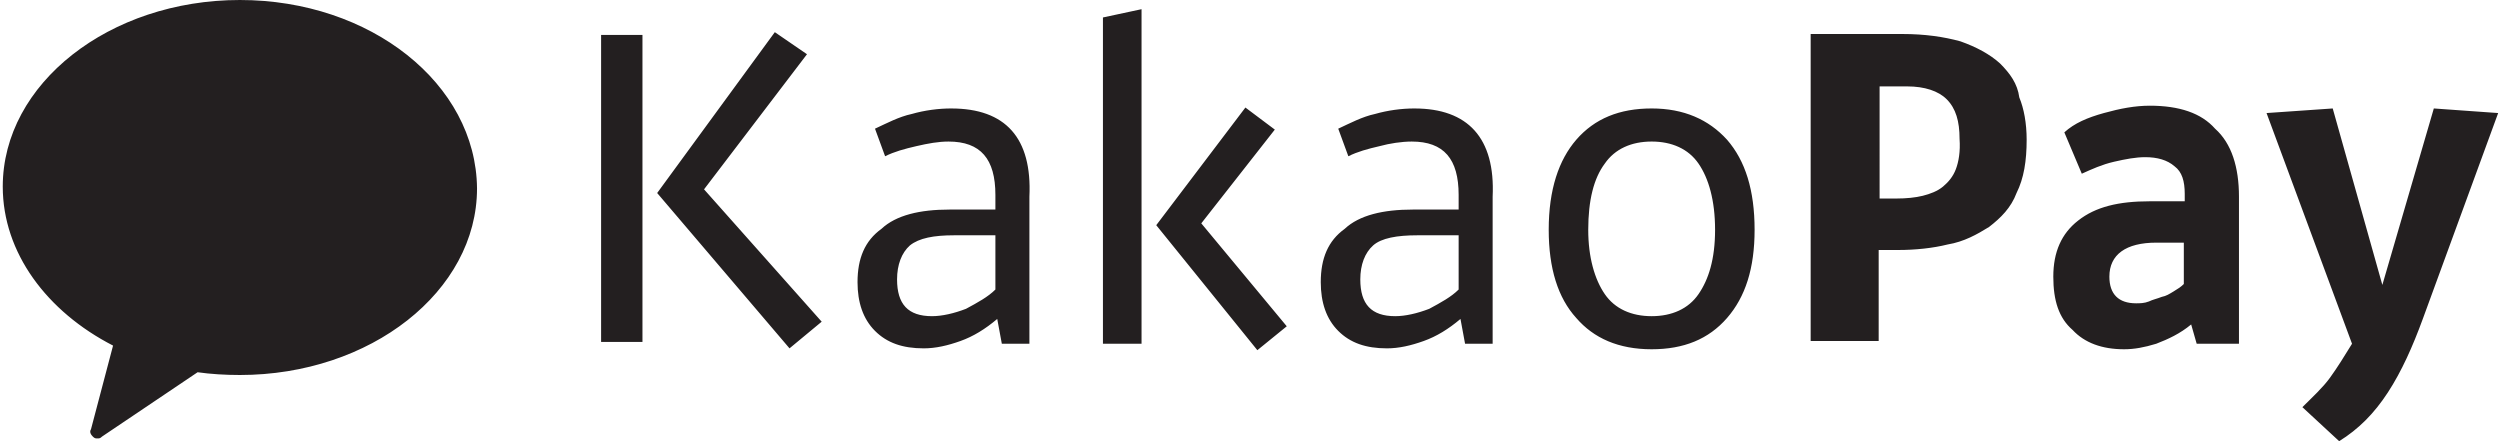 <svg viewBox="0 0 272 48" xmlns="http://www.w3.org/2000/svg"><g fill="#231F20" fill-rule="evenodd"><path d="M264.8 11.8L259.2 31l-5.4-19.2-7.2.5 9.3 25.1c-.8 1.3-1.6 2.6-2.4 3.7-.8 1.1-1.9 2.1-3 3.2l4 3.7c2.1-1.3 3.8-3 5.3-5.3s2.7-5 3.8-8l8.2-22.4-7-.5zM233.9 11.5c-1.6 0-3.2.3-5 .8-1.8.5-3.2 1.1-4.3 2.1l1.9 4.5c1.1-.5 2.2-1 3.5-1.3 1.3-.3 2.4-.5 3.4-.5 1.3 0 2.4.3 3.2 1 .8.6 1.1 1.6 1.1 3v.8h-3.8c-3.4 0-5.9.6-7.8 2.1-1.8 1.4-2.7 3.4-2.7 6.1 0 2.6.6 4.5 2.1 5.8 1.3 1.4 3.2 2.1 5.6 2.1 1.1 0 2.2-.2 3.5-.6 1.3-.5 2.6-1.1 3.8-2.1l.6 2.1h4.6v-16c0-3.2-.8-5.8-2.6-7.4-1.5-1.7-3.9-2.5-7.1-2.5zm3.7 19.4c-.3.3-.6.5-1.1.8-.5.3-.8.5-1.3.6-.5.2-1 .3-1.4.5-.5.2-1 .2-1.4.2-1.9 0-2.9-1-2.9-2.9 0-2.4 1.8-3.7 5.1-3.7h3v4.5zM217.6 6.9c-1.1-1-2.6-1.8-4.3-2.4-1.8-.5-3.9-.8-6.3-.8h-10v33.4h7.4v-9.9h2.1c1.9 0 3.8-.2 5.4-.6 1.8-.3 3.2-1.1 4.5-1.9 1.3-1 2.4-2.1 3-3.7.8-1.6 1.1-3.5 1.1-5.8 0-1.8-.3-3.4-.8-4.6-.2-1.5-1-2.6-2.1-3.7zm-4.8 11.5c-.3.8-.8 1.4-1.4 1.9-.6.5-1.4.8-2.2 1-.8.2-1.8.3-2.9.3h-1.8V9.4h3c1.9 0 3.4.5 4.3 1.4 1 1 1.4 2.4 1.4 4.3.1 1.4-.1 2.5-.4 3.3zM65.4 3.8h4.5v33.4h-4.5zM87.8 5.9l-3.5-2.4L71.5 21l14.4 16.9 3.5-2.9-12.8-14.4zM103.5 11.8c-1.4 0-2.9.2-4.3.6-1.4.3-2.7 1-4 1.6l1.1 3c1-.5 2.1-.8 3.4-1.1 1.3-.3 2.4-.5 3.5-.5 3.5 0 5.1 1.9 5.1 5.8v1.6h-5c-3.2 0-5.8.6-7.4 2.1-1.8 1.3-2.6 3.2-2.6 5.8 0 2.2.6 4 1.9 5.3 1.3 1.3 3 1.9 5.3 1.9 1.3 0 2.6-.3 4-.8s2.7-1.3 4-2.4l.5 2.7h3v-16c.3-6.4-2.6-9.6-8.5-9.6zm4.8 19.7c-.8.8-1.9 1.4-3.2 2.1-1.3.5-2.6.8-3.7.8-2.6 0-3.8-1.3-3.8-4 0-1.6.5-2.9 1.4-3.7 1-.8 2.6-1.1 4.8-1.1h4.5v5.9zM138.7 14.1l-3.2-2.4-9.7 12.8 11 13.6 3.2-2.6-9.3-11.2zM120 37.4h4.2V1l-4.2.9zM153.9 11.8c-1.4 0-2.9.2-4.3.6-1.4.3-2.7 1-4 1.6l1.1 3c1-.5 2.1-.8 3.4-1.1 1.1-.3 2.4-.5 3.5-.5 3.5 0 5.1 1.9 5.1 5.8v1.6h-5c-3.2 0-5.8.6-7.4 2.1-1.8 1.3-2.6 3.2-2.6 5.8 0 2.2.6 4 1.9 5.3 1.3 1.3 3 1.9 5.3 1.9 1.3 0 2.6-.3 4-.8s2.7-1.3 4-2.4l.5 2.7h3v-16c.3-6.4-2.7-9.6-8.5-9.6zm4.8 19.7c-.8.8-1.9 1.4-3.2 2.1-1.3.5-2.6.8-3.7.8-2.6 0-3.8-1.3-3.8-4 0-1.6.5-2.9 1.4-3.7.9-.8 2.6-1.1 4.8-1.1h4.5v5.9zM179.7 11.8c-3.5 0-6.2 1.1-8.2 3.4-1.9 2.2-3 5.4-3 9.8 0 4.2 1 7.4 3 9.6 1.9 2.2 4.6 3.4 8.2 3.4 3.5 0 6.2-1.1 8.2-3.4 2-2.3 3-5.4 3-9.6 0-4.3-1-7.5-3-9.8-2-2.2-4.7-3.4-8.2-3.4zm5.1 20.2c-1.1 1.6-2.9 2.4-5.1 2.4-2.2 0-4-.8-5.1-2.4-1.1-1.6-1.8-4-1.8-7 0-3.2.6-5.6 1.8-7.2 1.1-1.6 2.9-2.4 5.1-2.4 2.2 0 4 .8 5.1 2.4 1.1 1.6 1.8 4 1.8 7.2s-.7 5.4-1.8 7zM26.1 0C11.9 0 .3 9.1.3 20.3c0 7.2 4.8 13.6 12 17.3l-2.4 9.1c-.2.3 0 .6.2.8.2.2.3.2.5.2s.3 0 .5-.2l10.4-7c1.4.2 3 .3 4.6.3 14.2 0 25.8-9.1 25.8-20.3C51.8 9.1 40.3 0 26.1 0z"/></g></svg>